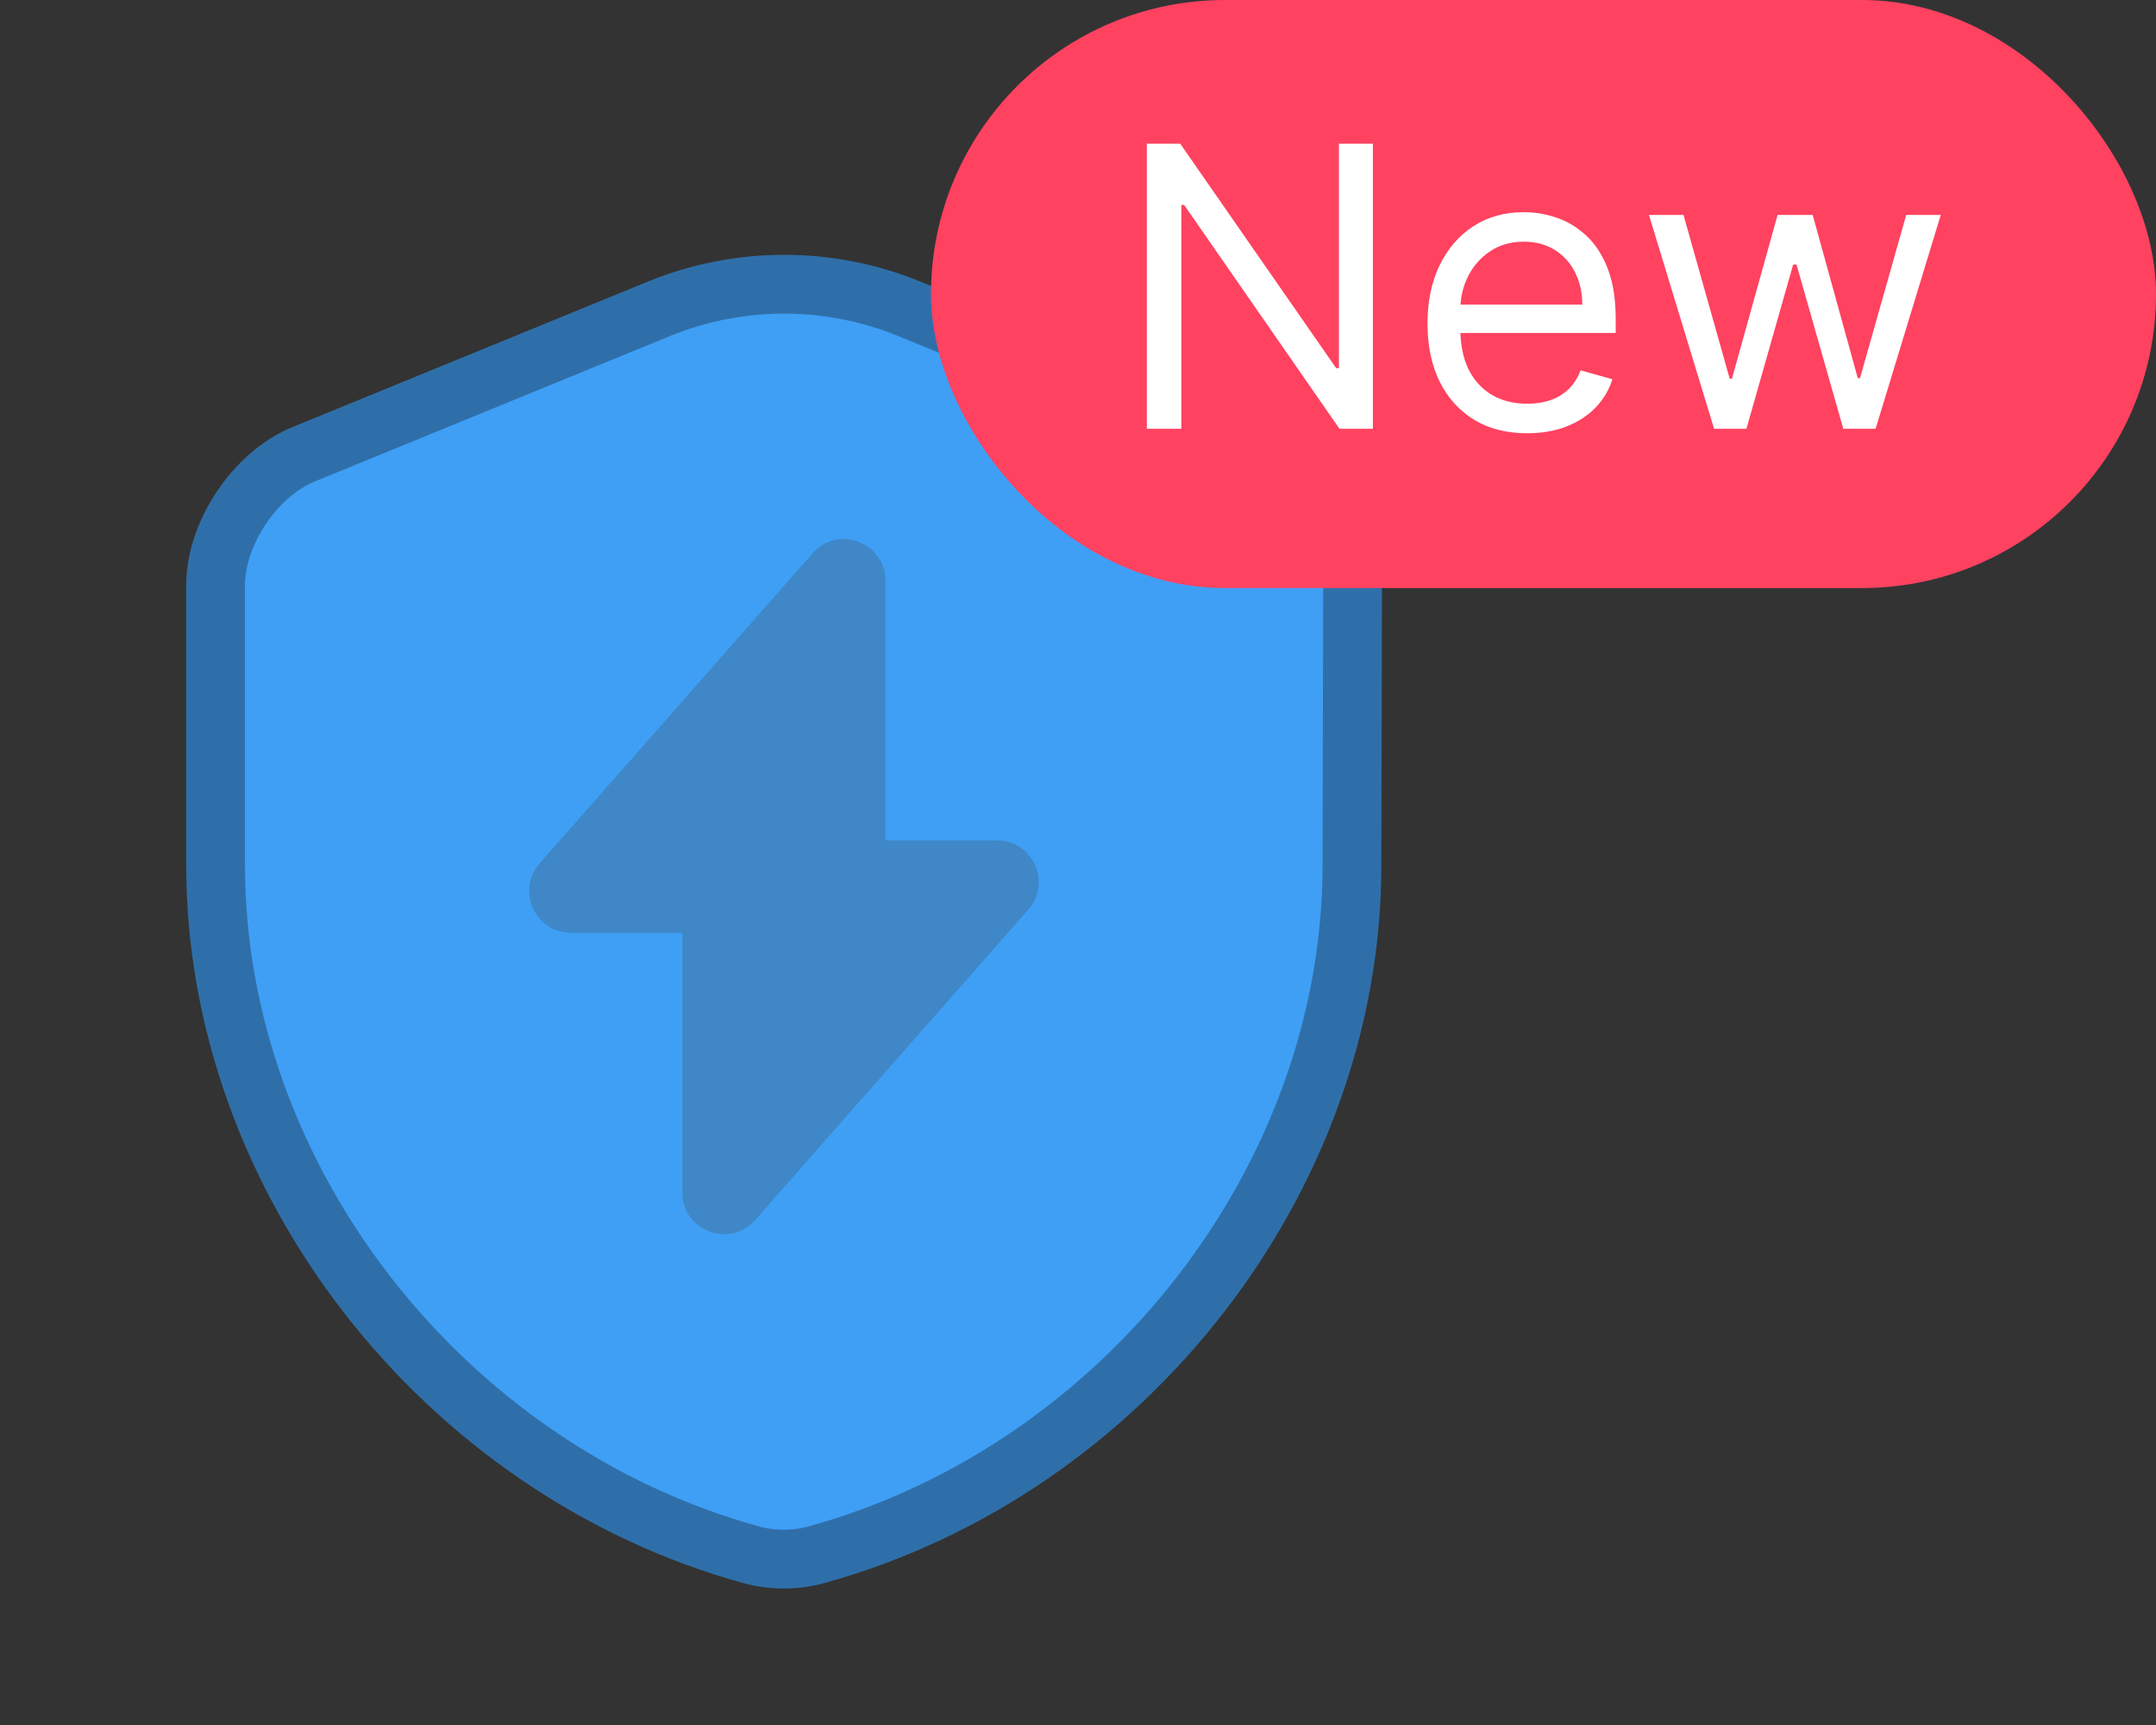 <svg width="80" height="64" viewBox="0 0 80 64" fill="none" xmlns="http://www.w3.org/2000/svg">
<rect x="0" y="0" width="80" height="64" fill="#333333" stroke="none"/>
<path d="M50.165 32.107C50.165 43.678 41.765 54.515 30.289 57.685C29.509 57.898 28.657 57.898 27.876 57.685C16.4 54.515 8 43.678 8 32.107V21.72C8 19.779 9.467 17.579 11.289 16.845L24.468 11.45C27.426 10.244 30.763 10.244 33.72 11.45L46.9 16.845C48.698 17.579 50.189 19.779 50.189 21.72L50.165 32.107Z" fill="#3F9FF5" stroke="#2F6FA9" stroke-width="2.182" stroke-linecap="round" stroke-linejoin="round"/>
<path d="M21.183 34.608H25.319V44.244C25.319 45.663 27.086 46.332 28.023 45.261L38.154 33.751C39.038 32.747 38.328 31.181 36.99 31.181H32.854V21.545C32.854 20.126 31.087 19.457 30.151 20.528L20.019 32.038C19.149 33.042 19.858 34.608 21.183 34.608Z" fill="#3F87C7"/>
<rect x="34.545" width="45.455" height="21.818" rx="10.909" fill="#FF4260"/>
<path d="M50.942 5.331V15.909H49.703L43.938 7.603H43.835V15.909H42.554V5.331H43.793L49.578 13.657H49.682V5.331H50.942ZM56.667 16.074C55.902 16.074 55.243 15.906 54.688 15.568C54.137 15.227 53.712 14.752 53.412 14.143C53.116 13.53 52.968 12.817 52.968 12.004C52.968 11.191 53.116 10.475 53.412 9.855C53.712 9.232 54.129 8.747 54.662 8.399C55.2 8.048 55.826 7.872 56.543 7.872C56.956 7.872 57.364 7.941 57.767 8.079C58.17 8.216 58.536 8.44 58.867 8.75C59.198 9.056 59.461 9.463 59.657 9.969C59.853 10.475 59.952 11.098 59.952 11.839V12.355H53.836V11.302H58.712C58.712 10.854 58.623 10.454 58.443 10.103C58.268 9.752 58.016 9.475 57.689 9.272C57.366 9.069 56.983 8.967 56.543 8.967C56.057 8.967 55.637 9.087 55.282 9.329C54.931 9.566 54.661 9.876 54.471 10.258C54.282 10.64 54.187 11.05 54.187 11.488V12.19C54.187 12.789 54.291 13.297 54.497 13.714C54.707 14.127 54.998 14.442 55.37 14.659C55.742 14.873 56.174 14.979 56.667 14.979C56.987 14.979 57.276 14.935 57.534 14.845C57.796 14.752 58.022 14.614 58.211 14.432C58.4 14.246 58.547 14.015 58.65 13.74L59.828 14.07C59.704 14.47 59.495 14.821 59.203 15.124C58.91 15.424 58.548 15.658 58.118 15.826C57.688 15.992 57.204 16.074 56.667 16.074ZM63.603 15.909L61.186 7.975H62.467L64.182 14.05H64.265L65.959 7.975H67.261L68.934 14.029H69.017L70.732 7.975H72.013L69.595 15.909H68.397L66.661 9.814H66.537L64.802 15.909H63.603Z" fill="white"/>
</svg>

